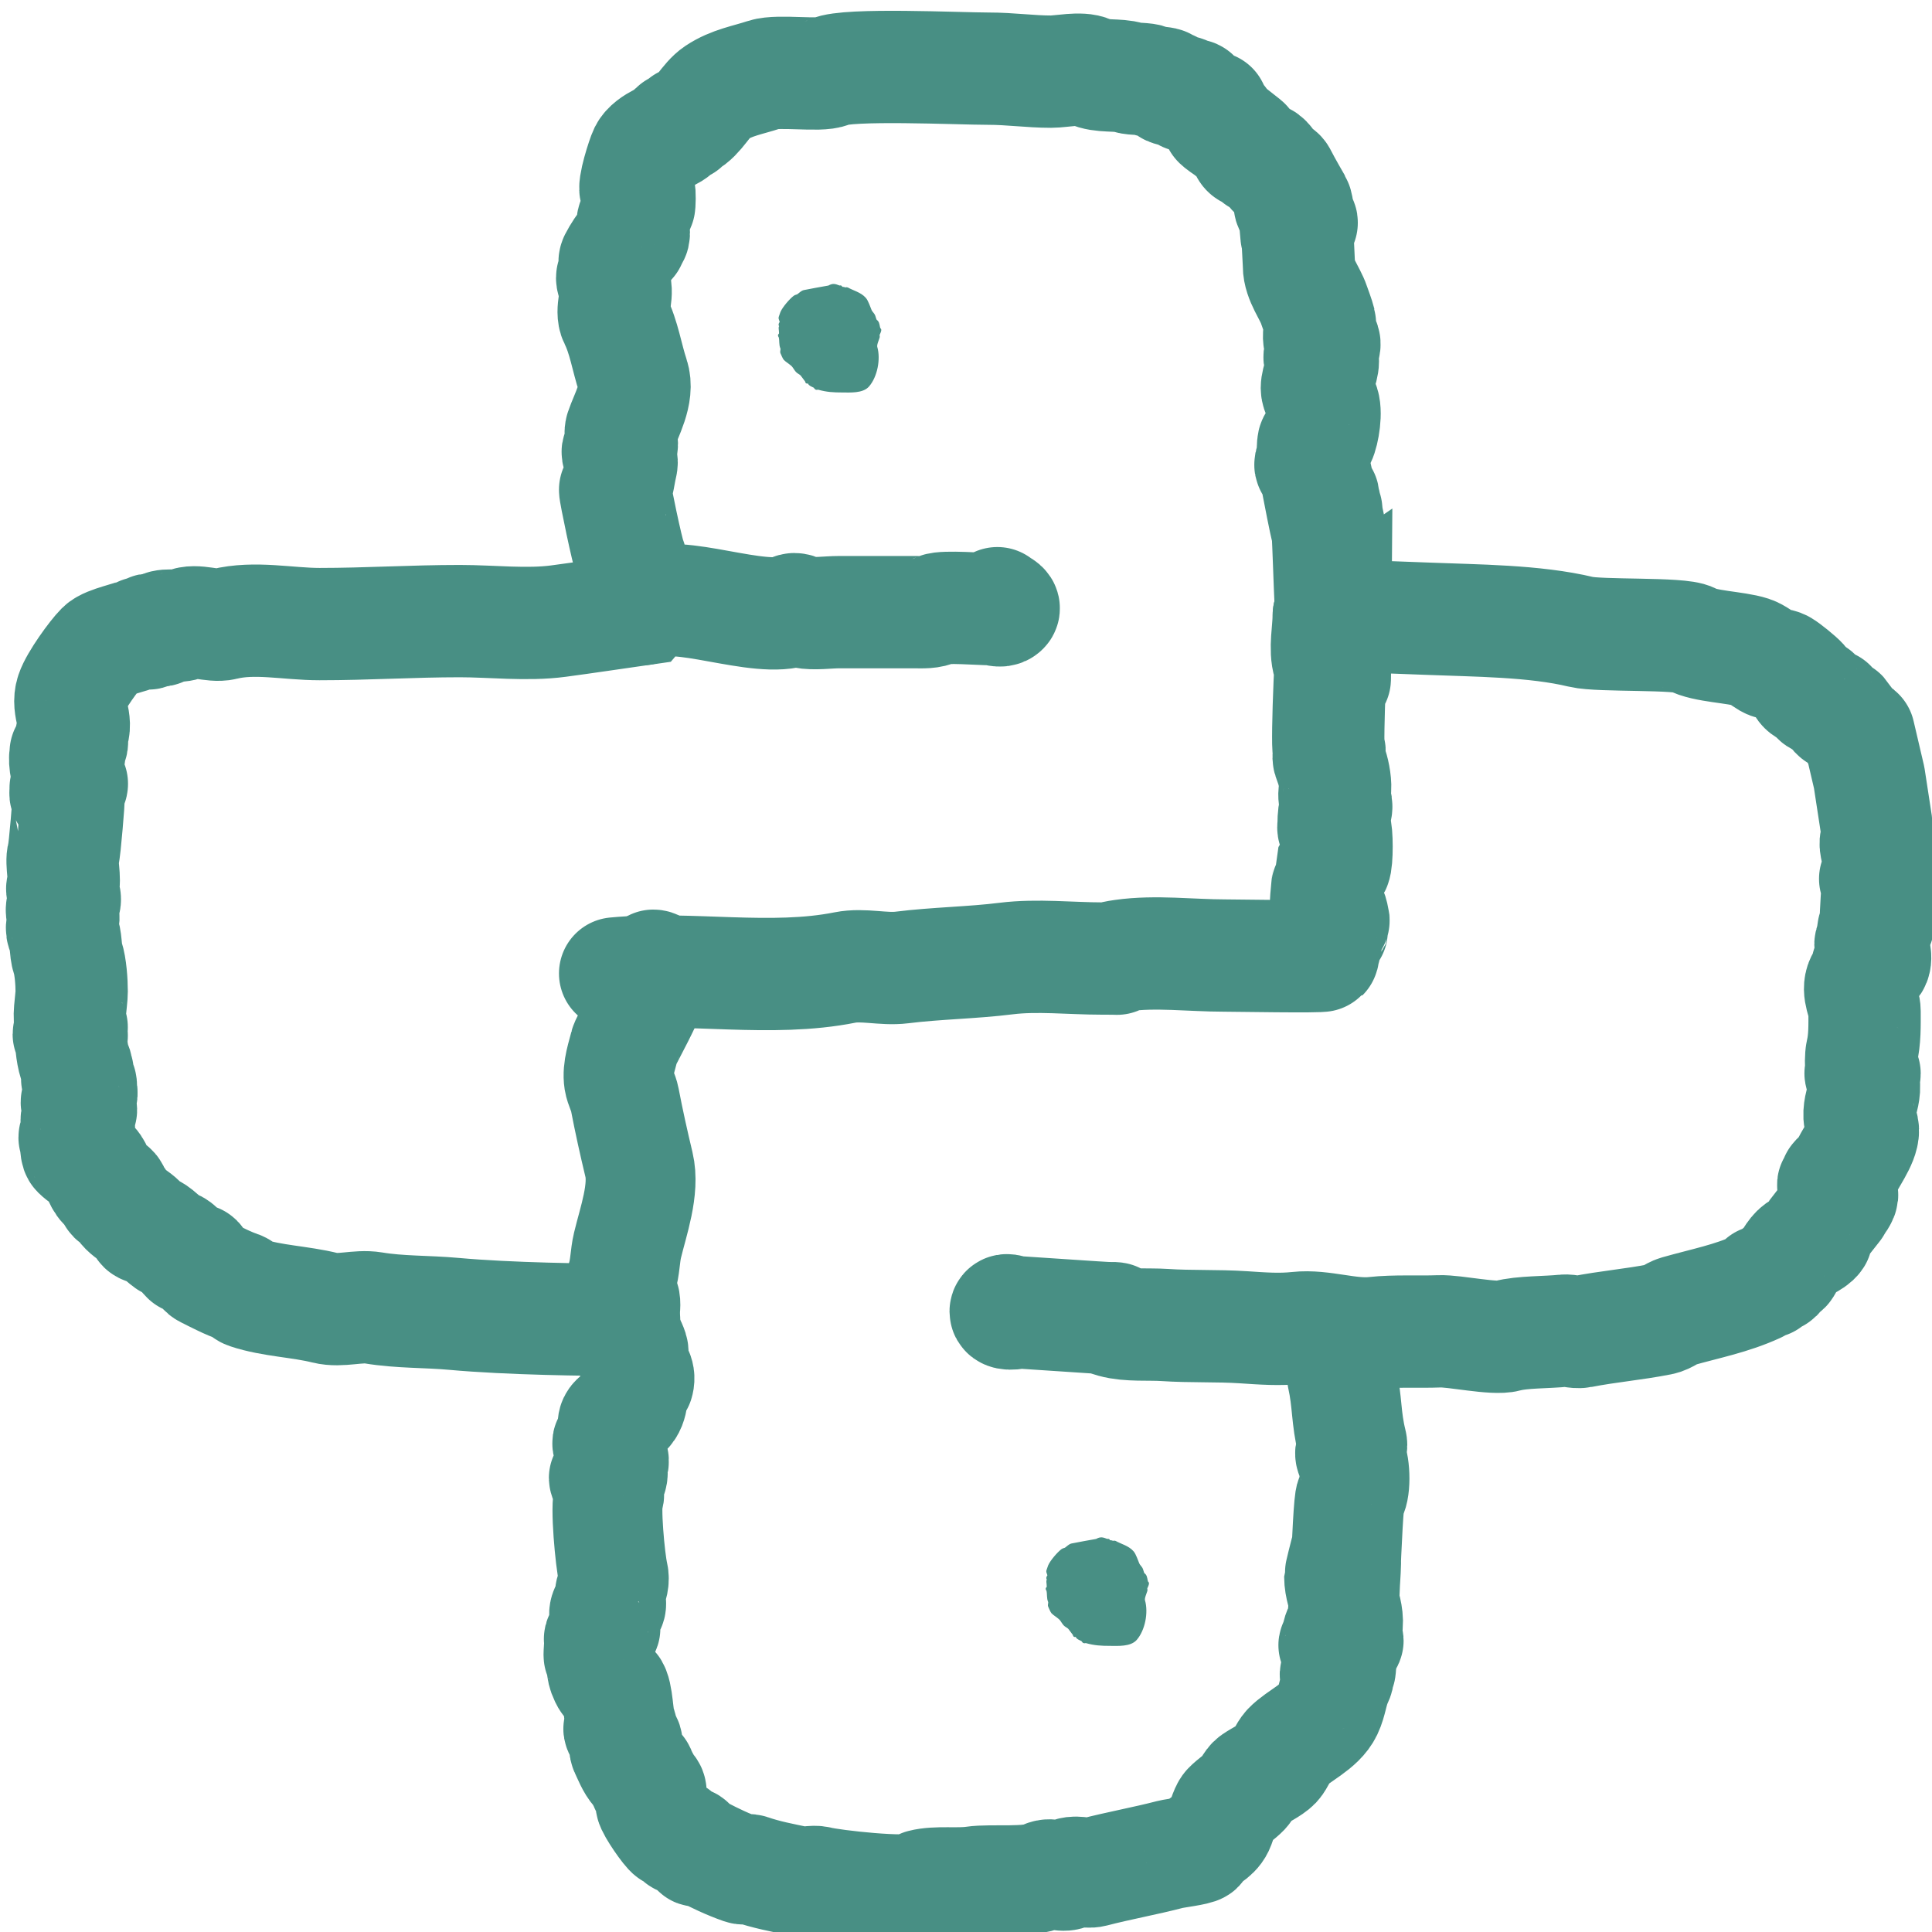 <?xml version="1.0" encoding="UTF-8" standalone="no"?>
<svg
   xmlns:dc="http://purl.org/dc/elements/1.1/"
   xmlns:cc="http://creativecommons.org/ns#"
   xmlns:rdf="http://www.w3.org/1999/02/22-rdf-syntax-ns#"
   xmlns:svg="http://www.w3.org/2000/svg"
   xmlns="http://www.w3.org/2000/svg"
   xmlns:sodipodi="http://sodipodi.sourceforge.net/DTD/sodipodi-0.dtd"
   xmlns:inkscape="http://www.inkscape.org/namespaces/inkscape"
   inkscape:version="1.0 (4035a4fb49, 2020-05-01)"
   sodipodi:docname="python.svg"
   id="svg853"
   version="1.1"
   width="512pt"
   viewBox="0 0 512 512"
   height="512pt">
  <defs
     id="defs857" />
  <sodipodi:namedview
     inkscape:current-layer="layer1"
     inkscape:window-maximized="1"
     inkscape:window-y="99"
     inkscape:window-x="-8"
     inkscape:cy="281.97822"
     inkscape:cx="438.22619"
     inkscape:zoom="0.76508705"
     showgrid="false"
     id="namedview855"
     inkscape:window-height="837"
     inkscape:window-width="1600"
     inkscape:pageshadow="2"
     inkscape:pageopacity="0"
     guidetolerance="10"
     gridtolerance="10"
     objecttolerance="10"
     borderopacity="1"
     bordercolor="#666666"
     pagecolor="#ffffff" />
  <g
     style="display:inline;opacity:1"
     inkscape:label="real"
     id="layer1"
     inkscape:groupmode="layer">
    <path
       sodipodi:nodetypes="cssccssssssssssssssssssssssssssssssssssssssscsscssssssscscssssssscssssssscssssssssssssssssssscssssssssssssssssssssssssssssssssssssssssssssssssssssssssssssssc"
       id="path872"
       d="m 281.535,348.552 c -3.162,-0.21 -18.245,-1.211 -12.019,-0.798 1.002,0.067 -3.005,0.853 -3.005,-0.199 0,-0.789 1.502,0.1 2.254,0.15 1.502,0.1 3.005,0.199 4.507,0.299 5.509,0.366 11.018,0.731 16.526,1.097 13.111,0.87 -1.297,-0.674 5.258,1.138 4.05,1.12 9.338,0.62 13.522,0.898 7.083,0.47 13.99,0.139 21.034,0.607 4.971,0.33 9.485,0.679 14.273,0.158 6.578,-0.715 13.704,2.062 20.282,1.346 5.632,-0.612 11.535,-0.21 17.278,-0.432 4.085,-0.158 14.507,2.196 18.029,1.197 3.725,-1.058 10.574,-0.887 15.024,-1.371 1.296,-0.141 3.195,0.557 4.507,0.299 7.25,-1.423 13.704,-1.901 21.034,-3.34 1.657,-0.325 3.024,-1.648 4.507,-2.069 7.501,-2.129 14.231,-3.375 21.034,-6.497 1.106,-0.508 0.997,-0.981 1.502,-1.479 0.354,-0.349 1.148,0.448 1.502,0.1 0.177,-0.174 -0.177,-0.615 0,-0.789 0.25,-0.246 2.003,-0.393 2.254,-0.64 0.177,-0.174 -0.177,-0.615 0,-0.789 0.626,-0.616 1.628,-0.813 2.254,-1.429 0.367,-0.361 1.53,-3.085 3.005,-4.536 1.342,-1.321 4.316,-2.175 5.258,-3.597 0.278,-0.419 -0.278,-1.159 0,-1.579 0.013,-0.019 5.062,-6.496 5.062,-6.496 0.451,-0.877 2.071,-2.9 1.699,-3.316 -0.354,-0.396 -1.148,0.296 -1.502,-0.1 -0.354,-0.396 0.354,-1.183 0,-1.579 -0.25,-0.28 -1.002,-0.593 -0.751,-0.839 0.177,-0.174 0.574,0.224 0.751,0.05 0.354,-0.349 -0.354,-1.23 0,-1.579 0.177,-0.174 0.574,0.224 0.751,0.05 0.652,-0.642 1.614,-2.496 2.254,-3.797 1.347,-2.741 5.037,-7.642 3.83,-10.26 -2.23,-4.834 2.051,-8.563 -0.074,-13.17 -1.002,-2.171 0.751,0.313 0.751,-0.739 0,-0.372 -0.593,-0.496 -0.751,-0.839 -0.302,-0.654 -0.177,-4.002 0,-4.736 0.858,-3.551 0.751,-7.16 0.751,-11 0,-2.172 -2.056,-5.288 -0.751,-7.943 0.74,-1.507 1.502,-1.851 1.502,-3.847 0,-0.263 0.25,0.806 0,0.789 -0.708,-0.047 1.002,-0.986 1.502,-1.479 1.265,-1.246 -0.046,-4.598 -0.046,-4.598 0.441,0.225 0.141,-4.424 0.141,-4.424 0,0 -0.574,4.231 -0.751,4.033 -0.41,-0.458 2.66,-6.191 2.158,-6.751 -0.177,-0.198 -0.574,0.148 -0.751,-0.05 -0.096,-0.107 0.497,-10.75 0.751,-11 0.177,-0.174 -1.115,0.365 -0.938,0.191 0.846,-0.833 0.938,-3.9 0.938,-4.926 0,-0.896 -1.159,-4.429 -0.704,-4.877 0.177,-0.174 0.61,2.162 0.61,2.162 0,0 -0.508,-6.541 -0.563,-6.903 l -1.88,-12.253 -2.722,-11.629 c -0.06,-0.259 -0.527,0.083 -0.751,-0.05 -0.26,-0.154 -3.684,-4.905 -3.756,-4.985 -0.354,-0.396 -1.148,0.296 -1.502,-0.1 -0.626,-0.699 -0.876,-1.768 -1.502,-2.468 -0.017,-0.019 -3.125,-1.123 -3.756,-1.828 -0.177,-0.198 0.177,-0.592 0,-0.789 -1.032,-1.153 -3.096,-0.876 -3.756,-2.617 -0.177,-0.198 0.177,-0.592 0,-0.789 -0.989,-1.105 -4.171,-3.652 -5.258,-4.296 -1.048,-0.62 -2.708,-0.419 -3.756,-1.039 -1.489,-0.881 -3.056,-2.19 -4.507,-2.667 -4.026,-1.325 -12.488,-1.47 -15.775,-3.415 -2.852,-1.688 -24.403,-0.763 -29.297,-1.945 -12.296,-2.969 -27.948,-2.968 -40.565,-3.482 -8.765,-0.357 -17.528,-0.637 -26.292,-0.956 25.533,1.839 0.867,1.325 0.867,1.325 -0.518,-0.715 -0.977,-27.768 -1.659,-29.814 -0.118,-0.354 -0.625,-0.458 -0.791,-0.791 -0.239,-0.478 0.366,-2.008 0,-2.374 -0.187,-0.187 2.825,13.416 2.639,13.23 -1.748,-1.748 -4.026,-18.379 -5.013,-20.352 -0.322,-0.643 -1.255,-0.655 -0.791,-1.583 0.755,-1.509 0.342,-5.09 0.791,-5.539 1.637,-1.637 -0.064,2.502 1.583,-0.791 0.911,-1.822 1.821,-7.436 0.791,-9.496 -0.455,-0.91 -1.583,-2.832 -1.583,-3.957 0,-2.116 1.583,-5.126 1.583,-7.122 0,-0.373 -0.625,-0.458 -0.791,-0.791 -0.593,-1.186 2.247,-3.292 0.791,-4.748 -0.187,-0.187 -0.605,0.187 -0.791,0 -0.539,-0.539 0.175,-4.048 0,-4.748 -0.41,-1.64 -1.085,-3.255 -1.583,-4.748 -0.998,-2.993 -3.957,-6.636 -3.957,-10.287 0,-0.075 -0.619,-11.799 -0.48,-12.215 0.391,-1.172 -0.755,-2.487 -0.755,-2.487 l 0.586,6.689 c 0.049,0.557 1.364,-3.367 1.364,-3.367 0.22,-0.102 -1.95,-3.321 -3.053,-4.778 -0.821,-1.084 2.816,5.911 2.649,5.41 -0.289,-0.867 -0.64,-5.069 -1.103,-5.871 0,0 -2.778,-4.765 -3.957,-7.122 -0.728,-1.457 -1.646,-0.126 -2.374,-1.583 -0.497,-0.995 -1.094,-2.525 -2.374,-3.165 -0.472,-0.236 -1.21,0.373 -1.583,0 -0.187,-0.187 0.187,-0.605 0,-0.791 -0.332,-0.332 -1.894,-0.552 -2.374,-0.791 -1.168,-0.584 -0.389,-2.057 -0.791,-2.374 l -4.235,-3.336 c -0.137,-0.108 -3.01,-2.08 -2.887,-2.203 0.187,-0.187 0.791,0.264 0.791,0 0,-0.373 -0.418,-0.791 -0.791,-0.791 -0.264,0 0,1.055 0,0.791 0,-0.791 -1.583,-3.957 -1.583,-3.957 -0.187,-0.187 -1.403,-0.075 -1.589,-0.262 -0.518,-0.518 -2.264,-1.217 -3.159,-2.112 -0.187,-0.187 0.187,-0.605 0,-0.791 -0.396,-0.396 -1.978,0.396 -2.374,0 -0.187,-0.187 0.187,-0.605 0,-0.791 -0.548,-0.548 -3.408,-0.243 -3.957,-0.791 -0.187,-0.187 0.264,-0.791 0,-0.791 -0.264,0 0.264,0.791 0,0.791 -0.888,0 -1.366,-1.366 -1.583,-1.583 -0.213,-0.213 -2.9,-0.263 -3.957,-0.791 -1.228,-0.614 -4.106,-0.314 -5.539,-0.791 -2.861,-0.954 -7.286,-0.082 -10.287,-1.583 -2.351,-1.175 -7.588,0 -10.287,0 -5.599,0 -10.752,-0.791 -16.618,-0.791 -7.666,0 -37.506,-1.426 -41.941,0.791 -2.508,1.254 -13.732,-0.435 -17.41,0.791 -4.417,1.472 -8.673,2.089 -12.662,4.748 -2.933,1.956 -4.776,6.344 -7.913,7.913 -0.236,0.118 -0.605,-0.187 -0.791,0 -0.187,0.187 0.187,0.605 0,0.791 -0.264,0.264 -2.11,0.528 -2.374,0.791 -0.187,0.187 0.187,0.605 0,0.791 -1.276,1.276 -6.446,2.605 -7.913,5.539 -0.556,1.113 -3.258,9.403 -2.374,10.287 0.187,0.187 0.605,-0.187 0.791,0 0.222,0.222 0.162,3.633 0,3.957 -0.68,1.361 -0.902,2.596 -1.583,3.957 -0.415,0.83 0.632,3.325 0,3.957 -0.187,0.187 -0.605,-0.187 -0.791,0 -0.373,0.373 0.373,1.21 0,1.583 -0.187,0.187 -0.605,-0.187 -0.791,0 -0.769,0.769 -2.39,3.197 -3.165,4.748 -0.502,1.005 0.351,2.905 0,3.957 -0.118,0.354 -0.791,0.418 -0.791,0.791 0,0.834 0.589,1.565 0.791,2.374 0.635,2.539 -1.145,6.414 0,8.705 2.385,4.769 3.075,10.015 4.748,15.036 1.551,4.653 -1.852,10.304 -3.165,14.244 -0.434,1.301 0.614,3.519 0,4.748 -0.453,0.906 -1.163,0.469 -0.791,1.583 0.534,1.601 1.233,1.399 0.791,3.165 -0.543,2.172 -0.653,4.471 -1.583,6.331 -0.155,0.311 3.299,16.886 3.957,18.201 0.633,1.266 -0.633,3.482 0,4.748 1.413,2.826 -0.028,7.108 3.165,8.705"
       style="fill:none;fill-opacity:1;stroke:#488f84;stroke-width:29.764;stroke-linecap:round;stroke-linejoin:round;stroke-miterlimit:4;stroke-dasharray:none;stroke-opacity:1" />
    <path
       sodipodi:nodetypes="cssssssssssssssssssssssssssssssssssssssssssssssssssssssssssssssssssssssssssssssssc"
       id="path876"
       d="m 355.629,364.81 c 1.515,6.858 0.996,10.79 2.686,17.603 0.394,1.588 -1.037,2.057 -0.329,3.537 1.289,2.694 1.33,9.391 -0.1,10.885 -0.911,0.952 -2.056,44.713 -2.586,45.822 -1.576,3.293 2.653,-32.795 1.086,-31.158 -0.024,0.025 -1.515,5.963 -1.515,6.331 0,5.367 4.114,10.395 1.515,15.827 -0.679,1.418 1.824,0.468 0.757,1.583 -1.24,1.296 -1.943,-2.027 -1.943,-1.809 0,0.264 -2.022,2.414 -1.843,2.6 0.505,0.528 0.995,-4.469 1.5,-3.941 0.379,0.396 0.393,6.711 0.772,7.107 0.464,0.485 -1.079,3.501 -1.515,3.957 -1.567,1.637 1.919,-1.016 0.343,2.277 -1.24,2.591 -1.383,5.436 -2.615,8.01 -2.023,4.229 -7.7,6.463 -10.602,9.496 -1.058,1.106 -2.167,3.847 -3.029,4.748 -1.333,1.393 -4.282,2.719 -6.059,3.957 -1.135,0.79 -1.613,2.476 -2.272,3.165 -1.382,1.444 -3.211,2.564 -4.544,3.957 -0.896,0.937 -1.652,4.244 -2.272,5.539 -1.169,2.444 -3.858,3.24 -5.301,4.748 -0.178,0.187 0.179,0.605 0,0.791 -0.549,0.574 -6.491,1.3 -7.573,1.583 -6.732,1.758 -13.709,2.988 -20.448,4.748 -1.844,0.482 -4.255,-0.628 -6.059,0 -0.339,0.118 -0.419,0.673 -0.757,0.791 -1.746,0.608 -4.431,-0.85 -6.059,0 -4.029,2.105 -14.165,0.871 -18.933,1.583 -4.126,0.616 -9.751,-0.222 -13.632,0.791 -0.346,0.09 -0.438,0.625 -0.757,0.791 -3.006,1.571 -22.953,-0.654 -26.506,-1.583 -1.666,-0.435 -3.615,0.352 -5.301,0 -4.411,-0.922 -8.668,-1.7 -12.874,-3.165 -0.718,-0.25 -1.554,0.25 -2.272,0 -3.688,-1.285 -7.247,-2.995 -10.602,-4.748 -0.452,-0.236 -1.158,0.373 -1.515,0 -0.392,-0.41 -1.123,-1.964 -1.515,-2.374 -0.631,-0.659 -2.398,-0.132 -3.029,-0.791 -0.379,-0.396 -0.379,-1.187 -0.757,-1.583 -0.357,-0.373 -1.063,0.236 -1.515,0 -0.82,-0.428 -5.08,-6.526 -5.301,-7.913 -0.207,-1.301 0.893,-3.024 0,-3.957 -0.379,-0.396 -1.136,-0.396 -1.515,-0.791 -0.357,-0.373 0.357,-1.21 0,-1.583 -0.179,-0.187 -0.579,0.187 -0.757,0 -0.357,-0.373 0.226,-1.111 0,-1.583 -1.576,-3.293 0.052,0.846 -1.515,-0.791 -1.266,-1.322 -2.233,-3.875 -3.029,-5.539 -0.444,-0.928 0.449,-0.939 0.757,-1.583 0.47,-0.983 -3.094,-3.56 -2.36,-4.327 0.337,-0.352 1.43,0.962 0.757,-0.445 -0.885,-1.85 -0.778,-8.795 -2.183,-10.264 -1.258,-1.315 -1.5,-0.761 -2.272,-2.374 -1.386,-2.897 -0.271,-3.13 -1.623,-5.957 -0.113,-0.236 0.287,-4.144 0.109,-4.33 -0.357,-0.373 1.732,-2.441 1.732,-2.968 0,-2.593 -1.142,-3.979 0.54,-5.736 0.178,-0.187 0.579,0.187 0.757,0 0.653,-0.682 -0.452,-3.013 0,-3.957 0.66,-1.379 1.185,-2.961 0.757,-4.748 -0.82,-3.428 -2.207,-18.322 -1.164,-20.5 0.628,-1.312 -2.254,-5.6 -1.019,-5.02 3.171,1.488 1.635,-2.972 2.034,-3.39 1.363,-1.425 -1.988,-5.259 -1.365,-5.91 0.178,-0.187 0.579,0.187 0.757,0 0.63,-0.658 0.273,-4.527 0.757,-5.539 0.535,-1.117 1.491,-1.175 2.272,-1.583 3.568,-1.864 2.426,-5.069 3.787,-7.913 0.16,-0.334 0.671,-0.429 0.757,-0.791 0.628,-2.623 -0.985,-3.324 -1.515,-5.539 -0.245,-1.024 0.319,-2.164 0,-3.165 -0.541,-1.697 -1.5,-3.134 -2.272,-4.748 -1.094,-2.287 0.777,-6.271 0,-8.705 -0.519,-1.627 -1.342,-3.706 -0.757,-5.539 0.91,-2.852 0.819,-5.799 1.515,-8.705 1.516,-6.335 4.6,-14.801 3.029,-21.366 -1.391,-5.812 -2.639,-11.415 -3.787,-17.41 -0.282,-1.476 -1.285,-3.306 -1.515,-4.748 -0.502,-3.149 0.851,-6.722 1.515,-9.496 0.354,-1.481 12.103,-21.366 7.573,-21.366"
       style="fill:none;stroke:#488f84;stroke-width:29.117;stroke-linecap:round;stroke-linejoin:miter;stroke-miterlimit:4;stroke-dasharray:none;stroke-opacity:1" />
    <path
       sodipodi:nodetypes="cssssssssscssssssssssssssc"
       id="path878"
       d="m 163.017,257.978 c 19.878,-1.878 41.353,2.333 60.934,-1.583 4.789,-0.958 10.187,0.606 15.036,0 9.216,-1.152 18.563,-1.232 27.697,-2.374 8.115,-1.014 17.157,0 25.323,0 9.692,0 -2.336,0.334 5.539,-0.791 8.625,-1.232 18.174,0 26.906,0 2.555,0 25.707,0.407 26.114,0 0.187,-0.187 -0.187,-0.605 0,-0.791 0.82,-0.82 1.629,-8.947 2.353,-10.394 0.125,-0.249 0.836,4.086 0.813,4.063 -1.637,-1.637 0.064,2.502 -1.583,-0.791 -0.774,-1.549 -0.791,-3.652 -0.791,-5.539 0,-0.676 0.766,-8.654 0.791,-8.705 0.334,-0.667 1.249,-0.915 1.583,-1.583 0.636,-1.273 0.615,-9.057 0,-10.287 -0.602,-1.205 -0.3,1.461 -0.3,-0.449 0,-0.746 -0.034,-2.84 0.3,-3.507 1.082,-2.165 -0.48,-3.14 0,-5.539 0.331,-1.654 -0.21,-4.693 -0.813,-6.502 -0.389,-1.166 -0.391,-1.065 -0.77,-2.203 -0.25,-0.751 0.56,-1.814 0,-2.374 -0.583,-0.583 0.63,-34.727 1.735,-35.484 0,0 -0.152,19.531 -0.152,16.492 0,-0.496 -1.381,-3.351 -1.583,-3.957 -1.149,-3.448 0,-8.983 0,-12.662"
       style="fill:none;stroke:#488f84;stroke-width:29.764;stroke-linecap:round;stroke-linejoin:miter;stroke-miterlimit:4;stroke-dasharray:none;stroke-opacity:1" />
    <path
       sodipodi:nodetypes="csssssssscssssssssscssssssssssssssssssssssssssssssssssssssssssssssssssc"
       id="path882"
       d="m 264.309,159.852 c 0.528,0.528 2.11,1.055 1.583,1.583 -0.746,0.746 -2.11,0 -3.165,0 -2.388,0 -12.667,-0.789 -14.244,0 -1.984,0.992 -3.902,0.791 -6.331,0.791 h -19.784 c -2.966,0 -6.595,0.58 -9.496,0 -0.818,-0.164 -1.54,-0.791 -2.374,-0.791 -0.59,0 -1.004,0.676 -1.583,0.791 -10.934,2.187 -33.002,-7.493 -38.776,-0.791 -7.386,1.055 -14.762,2.179 -22.158,3.165 -8.347,1.113 -17.682,0 -26.114,0 -12.578,0 -24.611,0.791 -37.193,0.791 -8.38,0 -17.199,-2.031 -25.323,0 -2.956,0.739 -7.6,-1.344 -10.287,0 -1.894,0.947 -4.521,-0.114 -6.331,0.791 -0.236,0.118 0.187,0.605 0,0.791 -0.528,0.528 -2.638,-0.528 -3.165,0 -0.187,0.187 0.187,0.605 0,0.791 -0.366,0.366 -1.896,-0.239 -2.374,0 -2.542,1.271 -8.65,2.32 -10.287,3.957 -1.94,1.94 -6.858,8.705 -7.913,11.87 -1.358,4.074 1.797,7.484 0,11.079 -0.317,0.633 0.317,1.741 0,2.374 -0.125,0.25 -1.531,2.322 -1.583,2.374 -0.187,0.187 0.941,0.083 0.941,0.346 0,1.055 0.114,-1.665 -0.941,0.445 -0.518,1.035 0.459,6.317 1.634,7.492 0.187,0.187 -1.82,1.026 -1.634,1.212 0.373,0.373 -0.236,1.111 0,1.583 0.167,0.334 0.625,0.458 0.791,0.791 0.063,0.125 -1.015,14.016 -1.436,15.279 -0.642,1.926 0.676,6.817 -0.146,8.461 -0.581,1.162 1.044,2.711 0.421,3.957 -0.605,1.211 -0.841,2.327 -0.421,3.165 0.633,1.266 -0.633,3.482 0,4.748 1.015,2.03 0.615,4.791 1.335,6.949 0.762,2.287 1.039,6.435 1.039,8.878 0,2.646 -1.102,7.293 0,9.496 0.167,0.334 -0.768,1.458 -0.768,1.831 0,0.59 0.911,-0.029 0.768,0.543 -0.372,1.487 0.298,6.085 1.039,7.567 0.334,0.667 0.307,1.221 0.543,1.929 0.25,0.751 -0.354,1.666 0,2.374 0.167,0.334 0.625,0.458 0.791,0.791 0.236,0.472 -0.373,1.21 0,1.583 0.105,0.105 0.788,1.311 -0.917,3.016 -0.528,0.528 1.445,1.996 0.917,2.523 -0.327,0.327 -1.864,2.609 -0.469,4.004 0.187,0.187 -1.301,2.931 -1.114,3.118 0.548,0.548 0.243,3.408 0.791,3.957 1.122,1.122 2.956,2.164 3.957,3.165 1.3,1.3 1.702,4.076 3.165,5.539 0.518,0.518 1.829,0.492 2.374,1.583 0.236,0.472 -0.373,1.21 0,1.583 0.187,0.187 0.605,-0.187 0.791,0 0.562,0.562 1.482,2.273 2.374,3.165 1.192,1.192 2.858,2.067 3.957,3.165 0.396,0.396 0.396,1.187 0.791,1.583 0.332,0.332 1.894,0.552 2.374,0.791 1.827,0.914 3.618,3.316 5.539,3.957 1.54,0.513 2.106,1.885 3.634,3.413 0.373,0.373 1.532,0.17 1.905,0.543 0.187,0.187 0.605,-0.187 0.791,0 0.674,0.674 1.084,2.52 2.374,3.165 2.688,1.344 5.713,2.959 8.705,3.957 0.902,0.301 1.472,1.282 2.374,1.583 6.38,2.127 13.826,2.269 20.575,3.957 3.972,0.993 8.611,-0.675 12.662,0 7.072,1.179 14.172,0.929 21.366,1.583 14.664,1.333 35.287,1.583 45.107,1.583"
       style="fill:none;stroke:#488f84;stroke-width:29.764;stroke-linecap:round;stroke-linejoin:miter;stroke-miterlimit:4;stroke-dasharray:none;stroke-opacity:1" />
    <path
       id="path920"
       d="m 219.648,76.008 c -2.188,0.404 -4.384,0.759 -6.565,1.213 -0.517,0.108 -1.067,0.653 -1.482,0.97 -0.397,0.303 -0.662,0.182 -1.059,0.485 -1.074,0.82 -2.857,2.907 -3.388,4.123 -0.158,0.361 -0.267,0.853 -0.424,1.213 -0.218,0.5 0.381,1.067 0.212,1.455 -0.098,0.224 -0.357,0.395 -0.212,0.728 0.045,0.102 0.212,0.128 0.212,0.243 0,0.114 -0.188,0.132 -0.212,0.243 -0.106,0.486 0.203,1.476 0,1.94 -0.045,0.102 -0.212,0.128 -0.212,0.243 0,0.181 0.173,0.31 0.212,0.485 0.231,1.057 0.008,1.959 0.424,2.911 0.141,0.323 -0.141,0.889 0,1.213 0.195,0.447 0.57,1.38 0.847,1.698 0.295,0.337 1.729,1.253 2.118,1.698 0.35,0.4 0.664,1.003 1.059,1.455 0.326,0.373 0.945,0.597 1.271,0.97 0.363,0.416 0.972,1.356 1.271,1.698 0.013,0.683 0.477,0.062 0.635,0.243 0.106,0.121 0.106,0.364 0.212,0.485 0.281,0.322 0.918,0.526 1.271,0.728 0.113,0.065 0.31,0.42 0.424,0.485 0.189,0.108 0.43,-0.059 0.635,0 2.212,0.633 4.001,0.728 6.353,0.728 1.997,0 5.286,0.252 6.777,-1.455 2.135,-2.446 3.038,-7.026 2.118,-10.187 -0.196,-0.674 0.438,-1.992 0.635,-2.668 0.067,-0.23 -0.095,-0.511 0,-0.728 0.122,-0.279 0.424,-0.868 0.424,-1.213 0,-0.114 -0.167,-0.14 -0.212,-0.243 -0.242,-0.555 -0.167,-1.404 -0.635,-1.94 -0.143,-0.163 -0.268,-0.128 -0.424,-0.485 -0.147,-0.336 -0.249,-0.912 -0.424,-1.213 -0.244,-0.42 -0.649,-0.76 -0.847,-1.213 -0.376,-0.861 -0.862,-2.443 -1.482,-3.153 -1.223,-1.401 -3.185,-1.824 -4.659,-2.668 -0.169,-0.097 -0.466,0.097 -0.635,0 -0.335,-0.192 -0.745,-0.063 -1.059,-0.243 -0.063,-0.036 0.063,-0.206 0,-0.243 -0.126,-0.072 -0.29,0.051 -0.424,0 -1.117,-0.426 -1.627,-0.645 -2.753,0 z"
       style="fill:#488f84;fill-opacity:1;stroke:#488f84;stroke-width:0.702px;stroke-linecap:round;stroke-linejoin:miter;stroke-opacity:1" />
    <path
       style="display:inline;fill:#488f84;fill-opacity:1;stroke:#488f84;stroke-width:0.702px;stroke-linecap:round;stroke-linejoin:miter;stroke-opacity:1"
       d="m 290.594,408.172 c -2.188,0.404 -4.384,0.759 -6.565,1.213 -0.517,0.108 -1.067,0.653 -1.482,0.97 -0.397,0.303 -0.662,0.182 -1.059,0.485 -1.074,0.82 -2.857,2.907 -3.388,4.123 -0.158,0.361 -0.267,0.853 -0.424,1.213 -0.218,0.5 0.381,1.067 0.212,1.455 -0.098,0.224 -0.357,0.395 -0.212,0.728 0.045,0.102 0.212,0.128 0.212,0.243 0,0.114 -0.188,0.132 -0.212,0.243 -0.106,0.486 0.203,1.476 0,1.94 -0.045,0.102 -0.212,0.128 -0.212,0.243 0,0.181 0.173,0.31 0.212,0.485 0.231,1.057 0.008,1.959 0.424,2.911 0.141,0.323 -0.141,0.889 0,1.213 0.195,0.447 0.57,1.38 0.847,1.698 0.295,0.337 1.729,1.253 2.118,1.698 0.35,0.4 0.664,1.003 1.059,1.455 0.326,0.373 0.945,0.597 1.271,0.97 0.363,0.416 0.972,1.356 1.271,1.698 0.013,0.683 0.477,0.062 0.635,0.243 0.106,0.121 0.106,0.364 0.212,0.485 0.281,0.322 0.918,0.526 1.271,0.728 0.113,0.065 0.31,0.42 0.424,0.485 0.189,0.108 0.43,-0.059 0.635,0 2.212,0.633 4.001,0.728 6.353,0.728 1.997,0 5.286,0.252 6.777,-1.455 2.135,-2.446 3.038,-7.026 2.118,-10.187 -0.196,-0.674 0.438,-1.992 0.635,-2.668 0.067,-0.23 -0.095,-0.511 0,-0.728 0.122,-0.279 0.424,-0.868 0.424,-1.213 0,-0.114 -0.167,-0.14 -0.212,-0.243 -0.242,-0.555 -0.167,-1.404 -0.635,-1.94 -0.143,-0.163 -0.268,-0.128 -0.424,-0.485 -0.147,-0.336 -0.249,-0.912 -0.424,-1.213 -0.244,-0.42 -0.649,-0.76 -0.847,-1.213 -0.376,-0.861 -0.862,-2.443 -1.482,-3.153 -1.223,-1.401 -3.185,-1.824 -4.659,-2.668 -0.169,-0.097 -0.466,0.097 -0.635,0 -0.335,-0.192 -0.745,-0.063 -1.059,-0.243 -0.063,-0.036 0.063,-0.206 0,-0.243 -0.126,-0.072 -0.29,0.051 -0.424,0 -1.117,-0.426 -1.627,-0.645 -2.753,0 z"
       id="path920-0" />
  </g>
</svg>
